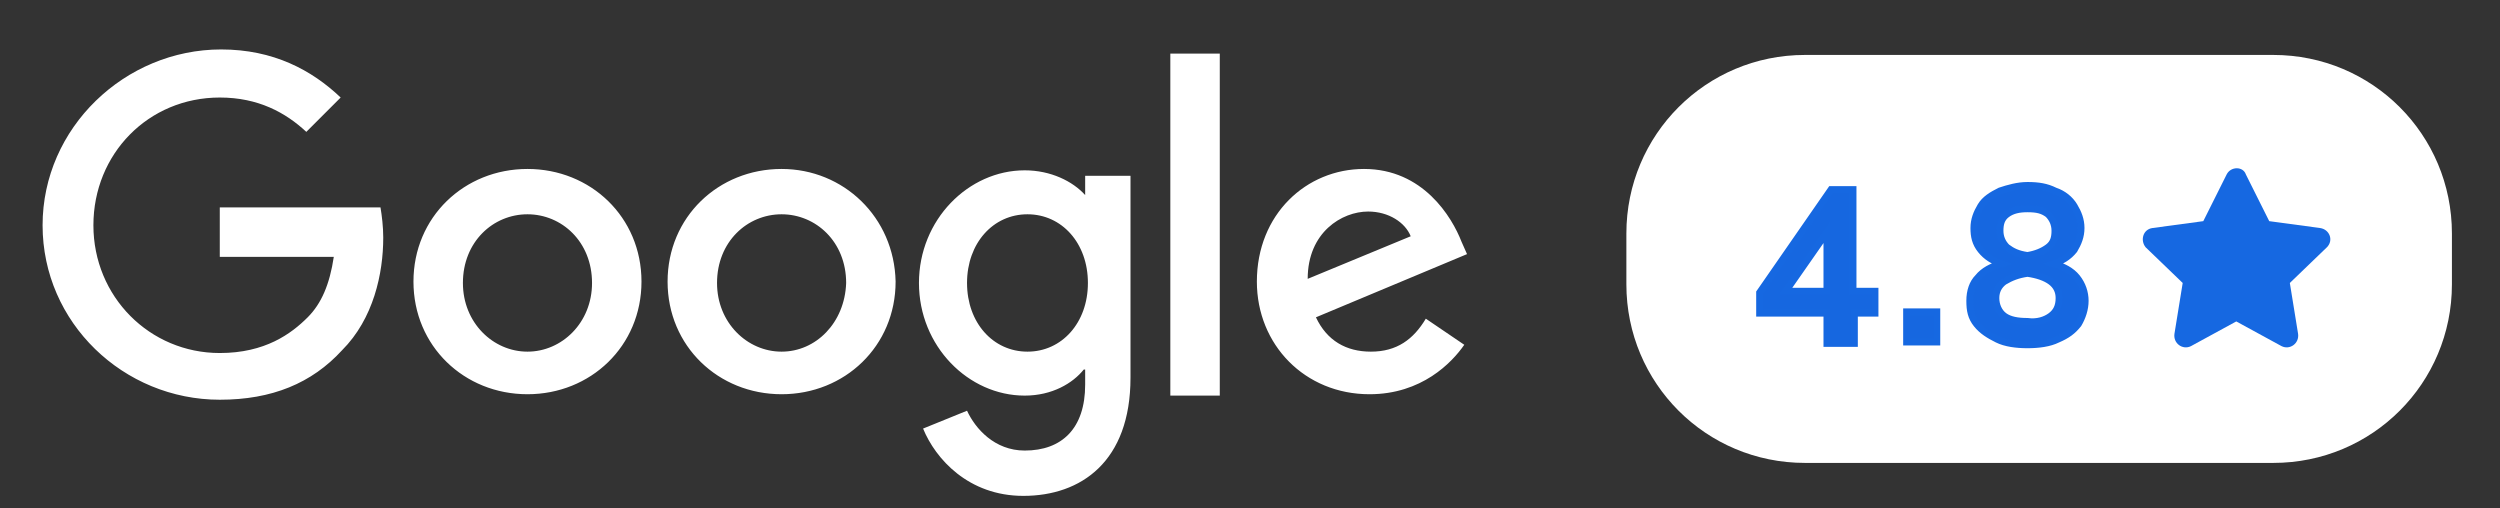 <svg width="182" height="37" viewBox="0 0 182 37" fill="none" xmlns="http://www.w3.org/2000/svg">
<rect x="0" y="0" width="182" height="37" fill="#333333" stroke="none"/>
<g clip-path="url(#clip0_134_51)">
<path d="M16 15.2V18.7H24.3C24 20.7 23.4 22.1 22.4 23.1C21.2 24.3 19.3 25.7 16 25.7C10.9 25.7 6.8 21.6 6.8 16.4C6.8 11.2 10.8 7.1 16 7.1C18.8 7.1 20.8 8.2 22.3 9.6L24.8 7.1C22.7 5.1 19.9 3.6 16.1 3.6C9.1 3.6 3.1 9.3 3.1 16.4C3.1 23.5 9 29.1 16 29.1C19.8 29.1 22.7 27.9 24.9 25.5C27.2 23.2 27.9 19.9 27.9 17.3C27.9 16.5 27.8 15.7 27.7 15.1H16V15.2ZM38.4 12.3C33.8 12.3 30.1 15.8 30.1 20.5C30.1 25.2 33.8 28.7 38.4 28.7C43 28.7 46.7 25.2 46.7 20.5C46.7 15.8 43 12.3 38.4 12.3ZM38.4 25.6C35.9 25.6 33.7 23.5 33.7 20.6C33.7 17.6 35.9 15.6 38.4 15.6C40.9 15.6 43.1 17.6 43.1 20.6C43.1 23.5 40.9 25.6 38.4 25.6ZM79 14.2C78.1 13.2 76.5 12.4 74.6 12.4C70.5 12.4 66.9 16 66.9 20.6C66.9 25.2 70.5 28.8 74.6 28.8C76.6 28.8 78.1 27.9 78.9 26.9H79V28C79 31.2 77.3 32.8 74.6 32.8C72.4 32.8 71 31.2 70.4 29.9L67.2 31.2C68.1 33.4 70.5 36.1 74.5 36.1C78.7 36.1 82.3 33.6 82.3 27.5V12.8H79V14.2ZM74.8 25.6C72.3 25.6 70.4 23.5 70.4 20.6C70.4 17.7 72.3 15.6 74.8 15.6C77.3 15.6 79.2 17.7 79.2 20.6C79.2 23.5 77.3 25.6 74.8 25.6ZM56.9 12.3C52.3 12.3 48.6 15.8 48.6 20.5C48.6 25.2 52.3 28.7 56.9 28.7C61.5 28.7 65.2 25.2 65.2 20.5C65.1 15.8 61.4 12.3 56.9 12.3ZM56.9 25.6C54.4 25.6 52.2 23.5 52.2 20.6C52.2 17.6 54.4 15.6 56.9 15.6C59.4 15.6 61.6 17.6 61.6 20.6C61.5 23.5 59.4 25.6 56.9 25.6ZM85.2 3.9H88.8V28.8H85.2V3.9ZM99.8 25.6C98 25.6 96.6 24.8 95.8 23.1L106.8 18.5L106.4 17.6C105.7 15.8 103.6 12.3 99.3 12.3C95.1 12.3 91.5 15.6 91.5 20.5C91.5 25.1 95 28.7 99.7 28.7C103.5 28.7 105.7 26.4 106.6 25.1L103.8 23.2C102.9 24.7 101.7 25.6 99.8 25.6ZM99.6 15.4C101.1 15.4 102.3 16.2 102.7 17.2L95.2 20.3C95.2 16.9 97.7 15.4 99.6 15.4Z" fill="white"/>
<path d="M165.5 33.7H131.4C124.2 33.7 118.4 27.9 118.4 20.7V17C118.4 9.8 124.2 4 131.4 4H165.5C172.7 4 178.5 9.8 178.5 17V20.7C178.5 27.9 172.7 33.7 165.5 33.7Z" fill="white"/>
<path d="M162.1 12.7L160.4 16.1L156.7 16.6C156 16.7 155.8 17.5 156.2 18L158.9 20.6L158.3 24.3C158.2 25 158.9 25.5 159.5 25.2L162.8 23.4L166.1 25.2C166.7 25.5 167.4 25 167.3 24.3L166.7 20.6L169.4 18C169.9 17.5 169.6 16.7 168.9 16.6L165.2 16.1L163.5 12.7C163.3 12.1 162.4 12.1 162.1 12.7Z" fill="#1668E1"/>
<path d="M136.5 21.2V22.8H135V25H133V22.8H128.1V21.3L133.3 13.8H134.9V21.2H136.5ZM130 21.2H133V16.9L130 21.2ZM138.8 22.7H141V24.9H138.8V22.7ZM151.2 20.2C151.6 20.7 151.8 21.3 151.8 21.9C151.8 22.5 151.6 23.1 151.3 23.6C150.9 24.1 150.5 24.4 149.8 24.7C149.2 25 148.4 25.1 147.6 25.1C146.8 25.1 146 25 145.4 24.7C144.8 24.4 144.3 24.1 143.9 23.6C143.5 23.1 143.4 22.6 143.4 21.9C143.4 21.2 143.6 20.6 144 20.2C144.4 19.7 145 19.4 145.7 19.2C145.1 19 144.6 18.7 144.2 18.2C143.8 17.7 143.7 17.2 143.7 16.6C143.7 16 143.9 15.5 144.2 15C144.5 14.5 145 14.2 145.6 13.9C146.2 13.7 146.9 13.5 147.6 13.5C148.4 13.5 149 13.6 149.6 13.9C150.2 14.1 150.7 14.5 151 15C151.3 15.5 151.5 16 151.5 16.6C151.5 17.2 151.3 17.7 151 18.2C150.6 18.7 150.1 19 149.5 19.2C150.2 19.4 150.8 19.7 151.2 20.2ZM149.3 23C149.7 22.7 149.9 22.3 149.9 21.7C149.9 21.2 149.7 20.8 149.3 20.5C148.9 20.2 148.3 20 147.6 19.9C146.9 20 146.4 20.2 145.9 20.5C145.5 20.8 145.3 21.2 145.3 21.7C145.3 22.2 145.5 22.7 145.9 23C146.3 23.3 146.9 23.4 147.6 23.4C148.3 23.5 148.9 23.3 149.3 23ZM146.1 15.6C145.7 15.9 145.6 16.3 145.6 16.8C145.6 17.3 145.8 17.7 146.1 18C146.5 18.3 146.9 18.5 147.6 18.6C148.2 18.5 148.7 18.3 149.1 18C149.5 17.7 149.6 17.3 149.6 16.8C149.6 16.3 149.4 15.9 149.1 15.6C148.7 15.3 148.3 15.2 147.6 15.2C147 15.2 146.5 15.3 146.1 15.6Z" fill="#1667E0" stroke="#1668E1" stroke-width="0.5" stroke-miterlimit="10"/>
</g>
<defs>
<clipPath id="clip0_134_51">
<rect width="181.5" height="36.2" fill="white"/>
</clipPath>
</defs>
</svg>
